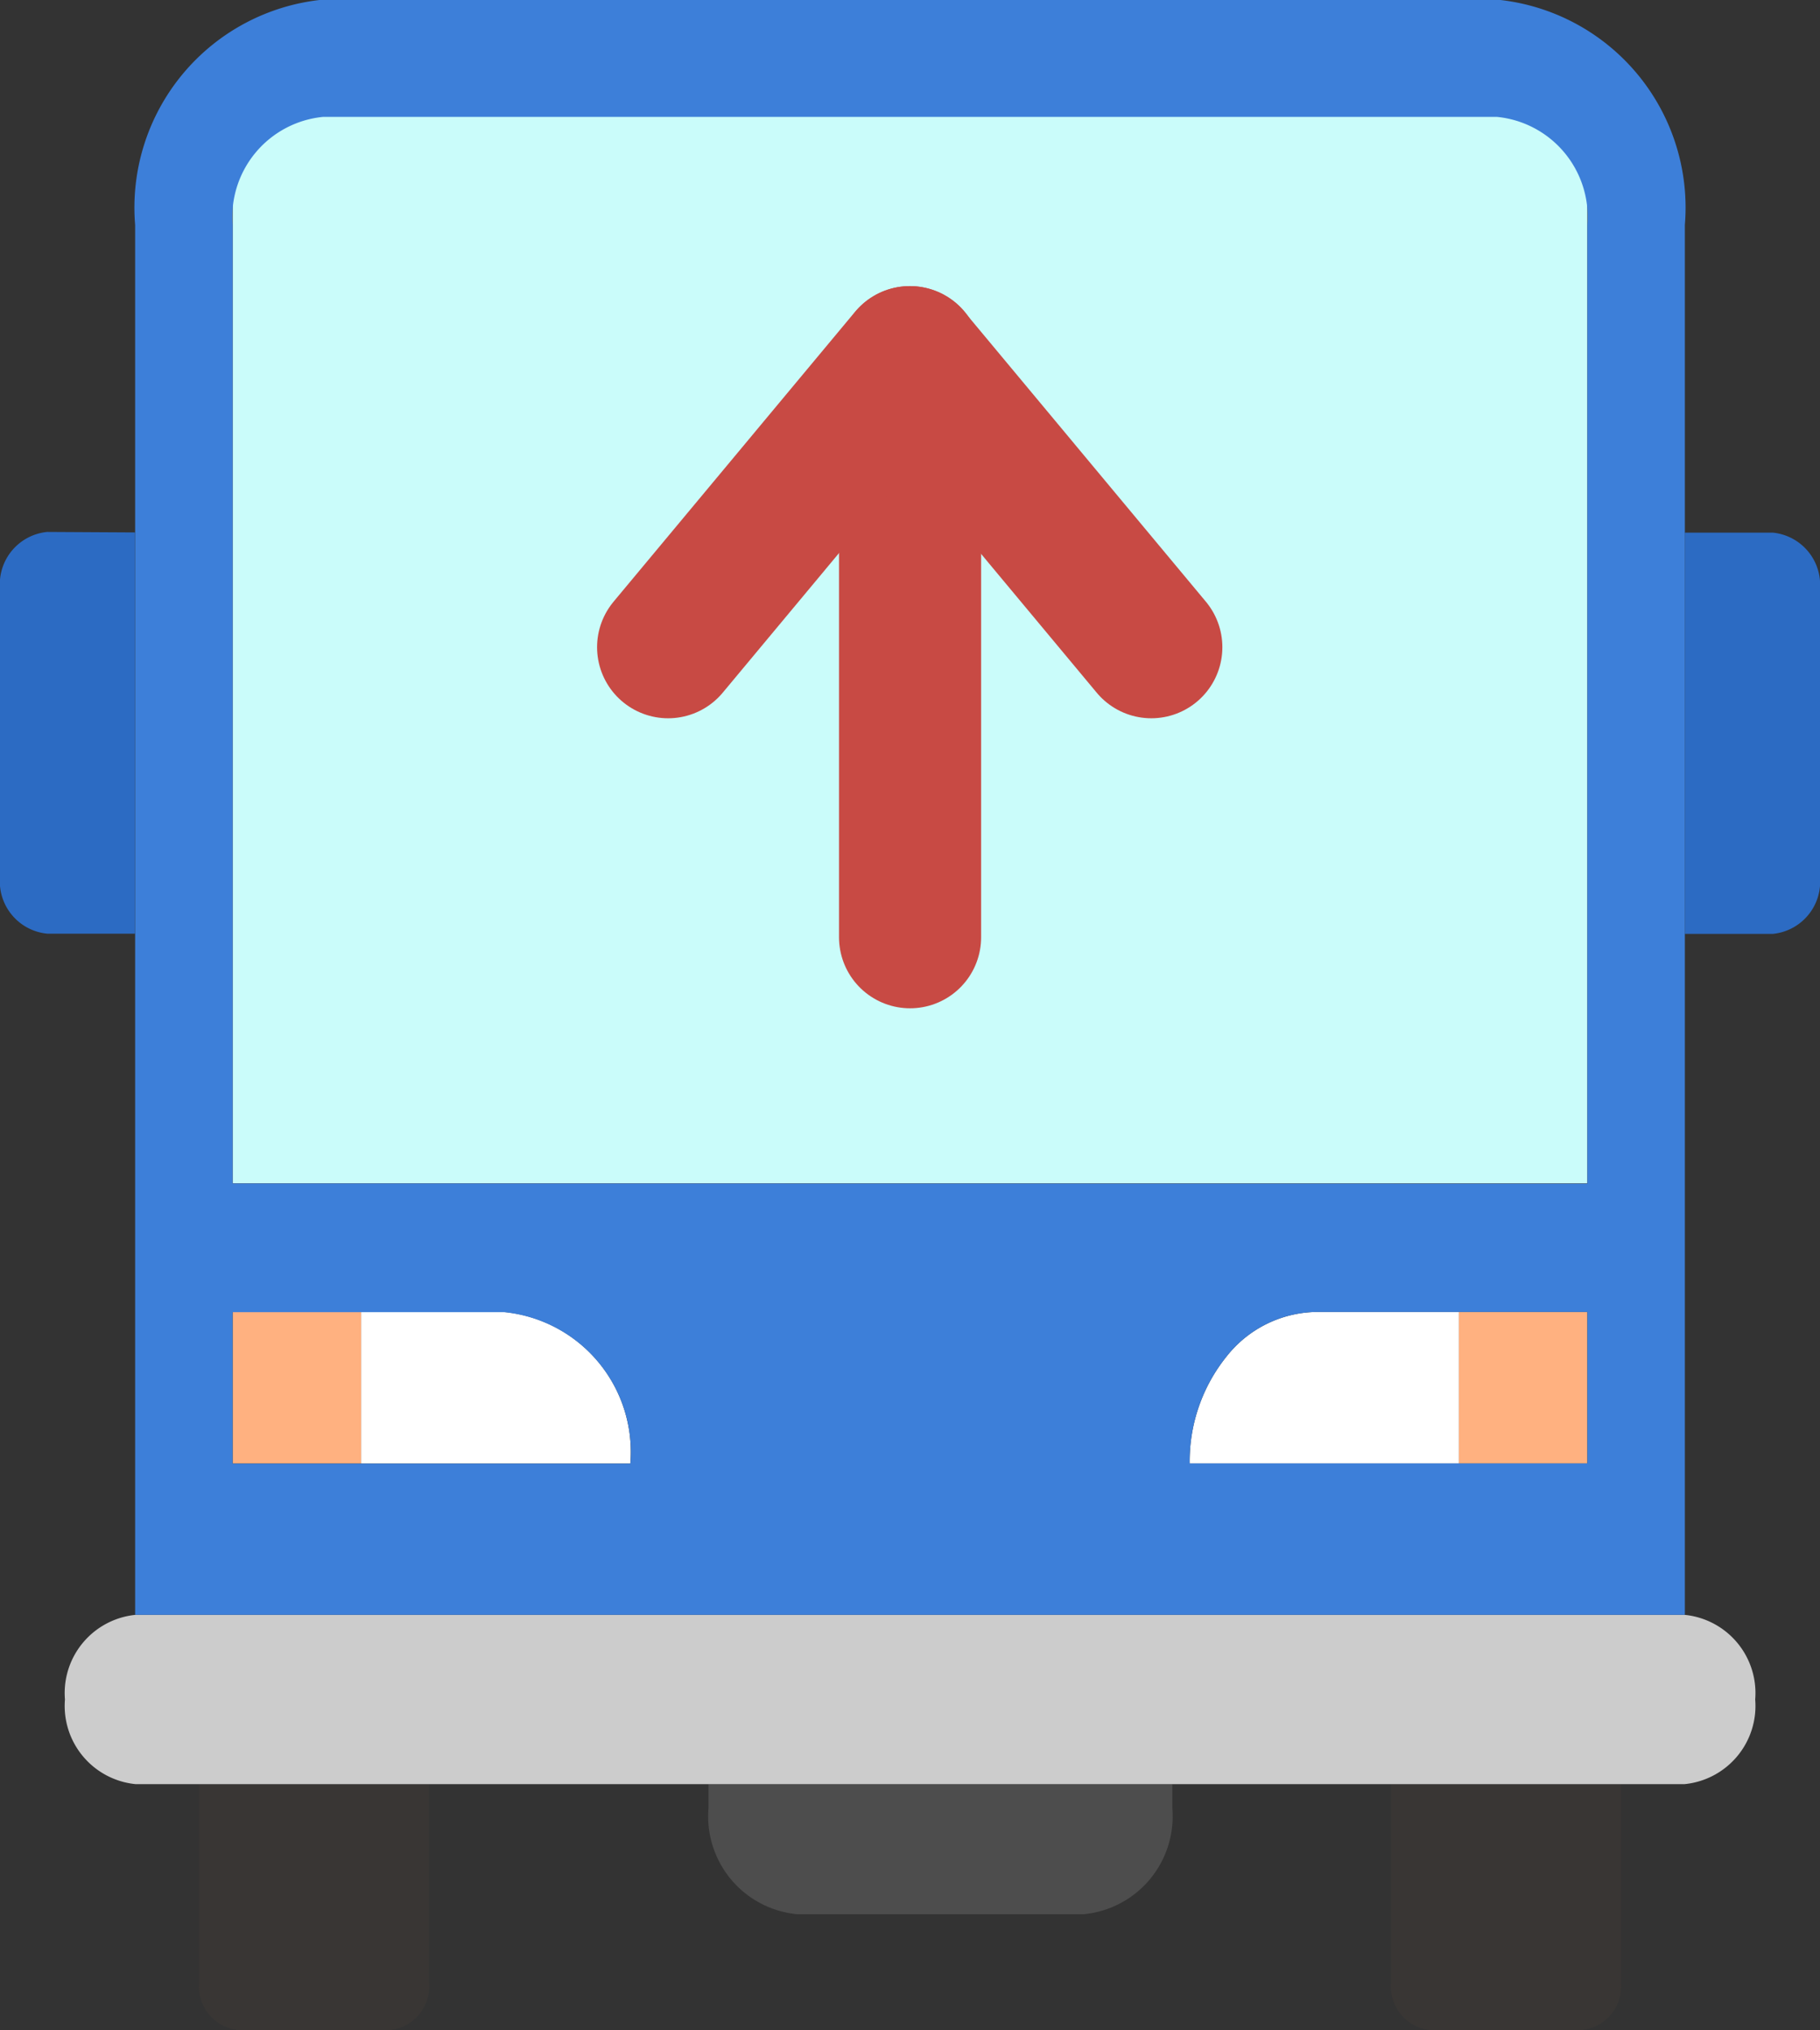 <svg id="n" xmlns="http://www.w3.org/2000/svg" width="25.614" height="28.566" viewBox="0 0 25.614 28.566">
  <rect x="0" y="0" width="25.614" height="28.566" fill="#333333" stroke="none"/>
  <rect id="Rectangle_5" data-name="Rectangle 5" width="19.066" height="15.09" transform="translate(3.274 1.562)" fill="#cafcfa"/>
  <path id="Path_4" data-name="Path 4" d="M1.9,114.495v5.646H.664a.739.739,0,0,1-.664-.8v-4.053a.739.739,0,0,1,.664-.8Z" transform="translate(0 -107.003)" fill="#2c6bc3"/>
  <path id="Path_5" data-name="Path 5" d="M382.022,115.291v4.053a.739.739,0,0,1-.664.8H380.12v-5.646h1.238A.739.739,0,0,1,382.022,115.291Z" transform="translate(-356.408 -107.003)" fill="#2c6bc3"/>
  <path id="Path_17" data-name="Path 17" d="M0,0H1.809V2.131H0Z" transform="translate(20.531 18.461)" fill="#ffb180"/>
  <rect id="Rectangle_7" data-name="Rectangle 7" width="1.809" height="2.131" transform="translate(3.274 18.461)" fill="#ffb180"/>
  <path id="Path_6" data-name="Path 6" d="M272.188,261.175v2.131H268.4a2.352,2.352,0,0,1,.521-1.507,1.639,1.639,0,0,1,1.257-.624Z" transform="translate(-251.657 -242.714)" fill="#fff"/>
  <path id="Path_7" data-name="Path 7" d="M85.278,263.306H81.49v-2.131H83.5A1.979,1.979,0,0,1,85.278,263.306Z" transform="translate(-76.407 -242.714)" fill="#fff"/>
  <path id="Path_8" data-name="Path 8" d="M166.368,350.035v.339a1.383,1.383,0,0,1-1.243,1.49h-4.042a1.383,1.383,0,0,1-1.243-1.49v-.339Z" transform="translate(-149.869 -324.929)" fill="#4d4d4d"/>
  <path id="Path_9" data-name="Path 9" d="M317.038,350.035v2.795a.618.618,0,0,1-.555.665h-2.127a.617.617,0,0,1-.555-.665v-2.795Z" transform="translate(-294.225 -324.929)" fill="#393634"/>
  <path id="Path_10" data-name="Path 10" d="M48.157,350.035v2.795a.617.617,0,0,1-.555.665H45.475a.617.617,0,0,1-.555-.665v-2.795Z" transform="translate(-42.118 -324.929)" fill="#393634"/>
  <path id="Path_11" data-name="Path 11" d="M38.422,319.366h0a1.106,1.106,0,0,1-.994,1.191h-21.8a1.106,1.106,0,0,1-.994-1.191h0a1.106,1.106,0,0,1,.994-1.191h21.8A1.106,1.106,0,0,1,38.422,319.366Z" transform="translate(-13.72 -295.452)" fill="#ccc"/>
  <path id="Path_12" data-name="Path 12" d="M52.3,27.443v9.585H30.49V17.473A2.941,2.941,0,0,1,33.132,14.3H49.658A2.941,2.941,0,0,1,52.3,17.473v9.97ZM50.928,34.9V32.766H47.109a1.639,1.639,0,0,0-1.257.624,2.352,2.352,0,0,0-.521,1.507h5.6Zm0-3.939V17.473a1.415,1.415,0,0,0-1.27-1.523H33.132a1.415,1.415,0,0,0-1.27,1.523V30.958ZM33.671,34.9H37.46a1.979,1.979,0,0,0-1.778-2.131h-3.82V34.9Z" transform="translate(-28.588 -14.305)" fill="#3d7fd9"/>
  <g id="Icon_feather-arrow-up" data-name="Icon feather-arrow-up" transform="translate(9.403 5.026)">
    <path id="Path_18" data-name="Path 18" d="M18,15.662V7.5" transform="translate(-14.595 -7.5)" fill="none" stroke="#c84a44" stroke-linecap="round" stroke-linejoin="round" stroke-width="2"/>
    <path id="Path_19" data-name="Path 19" d="M7.5,11.581,10.9,7.5l3.4,4.081" transform="translate(-7.5 -7.5)" fill="none" stroke="#c84a44" stroke-linecap="round" stroke-linejoin="round" stroke-width="2"/>
  </g>
</svg>
